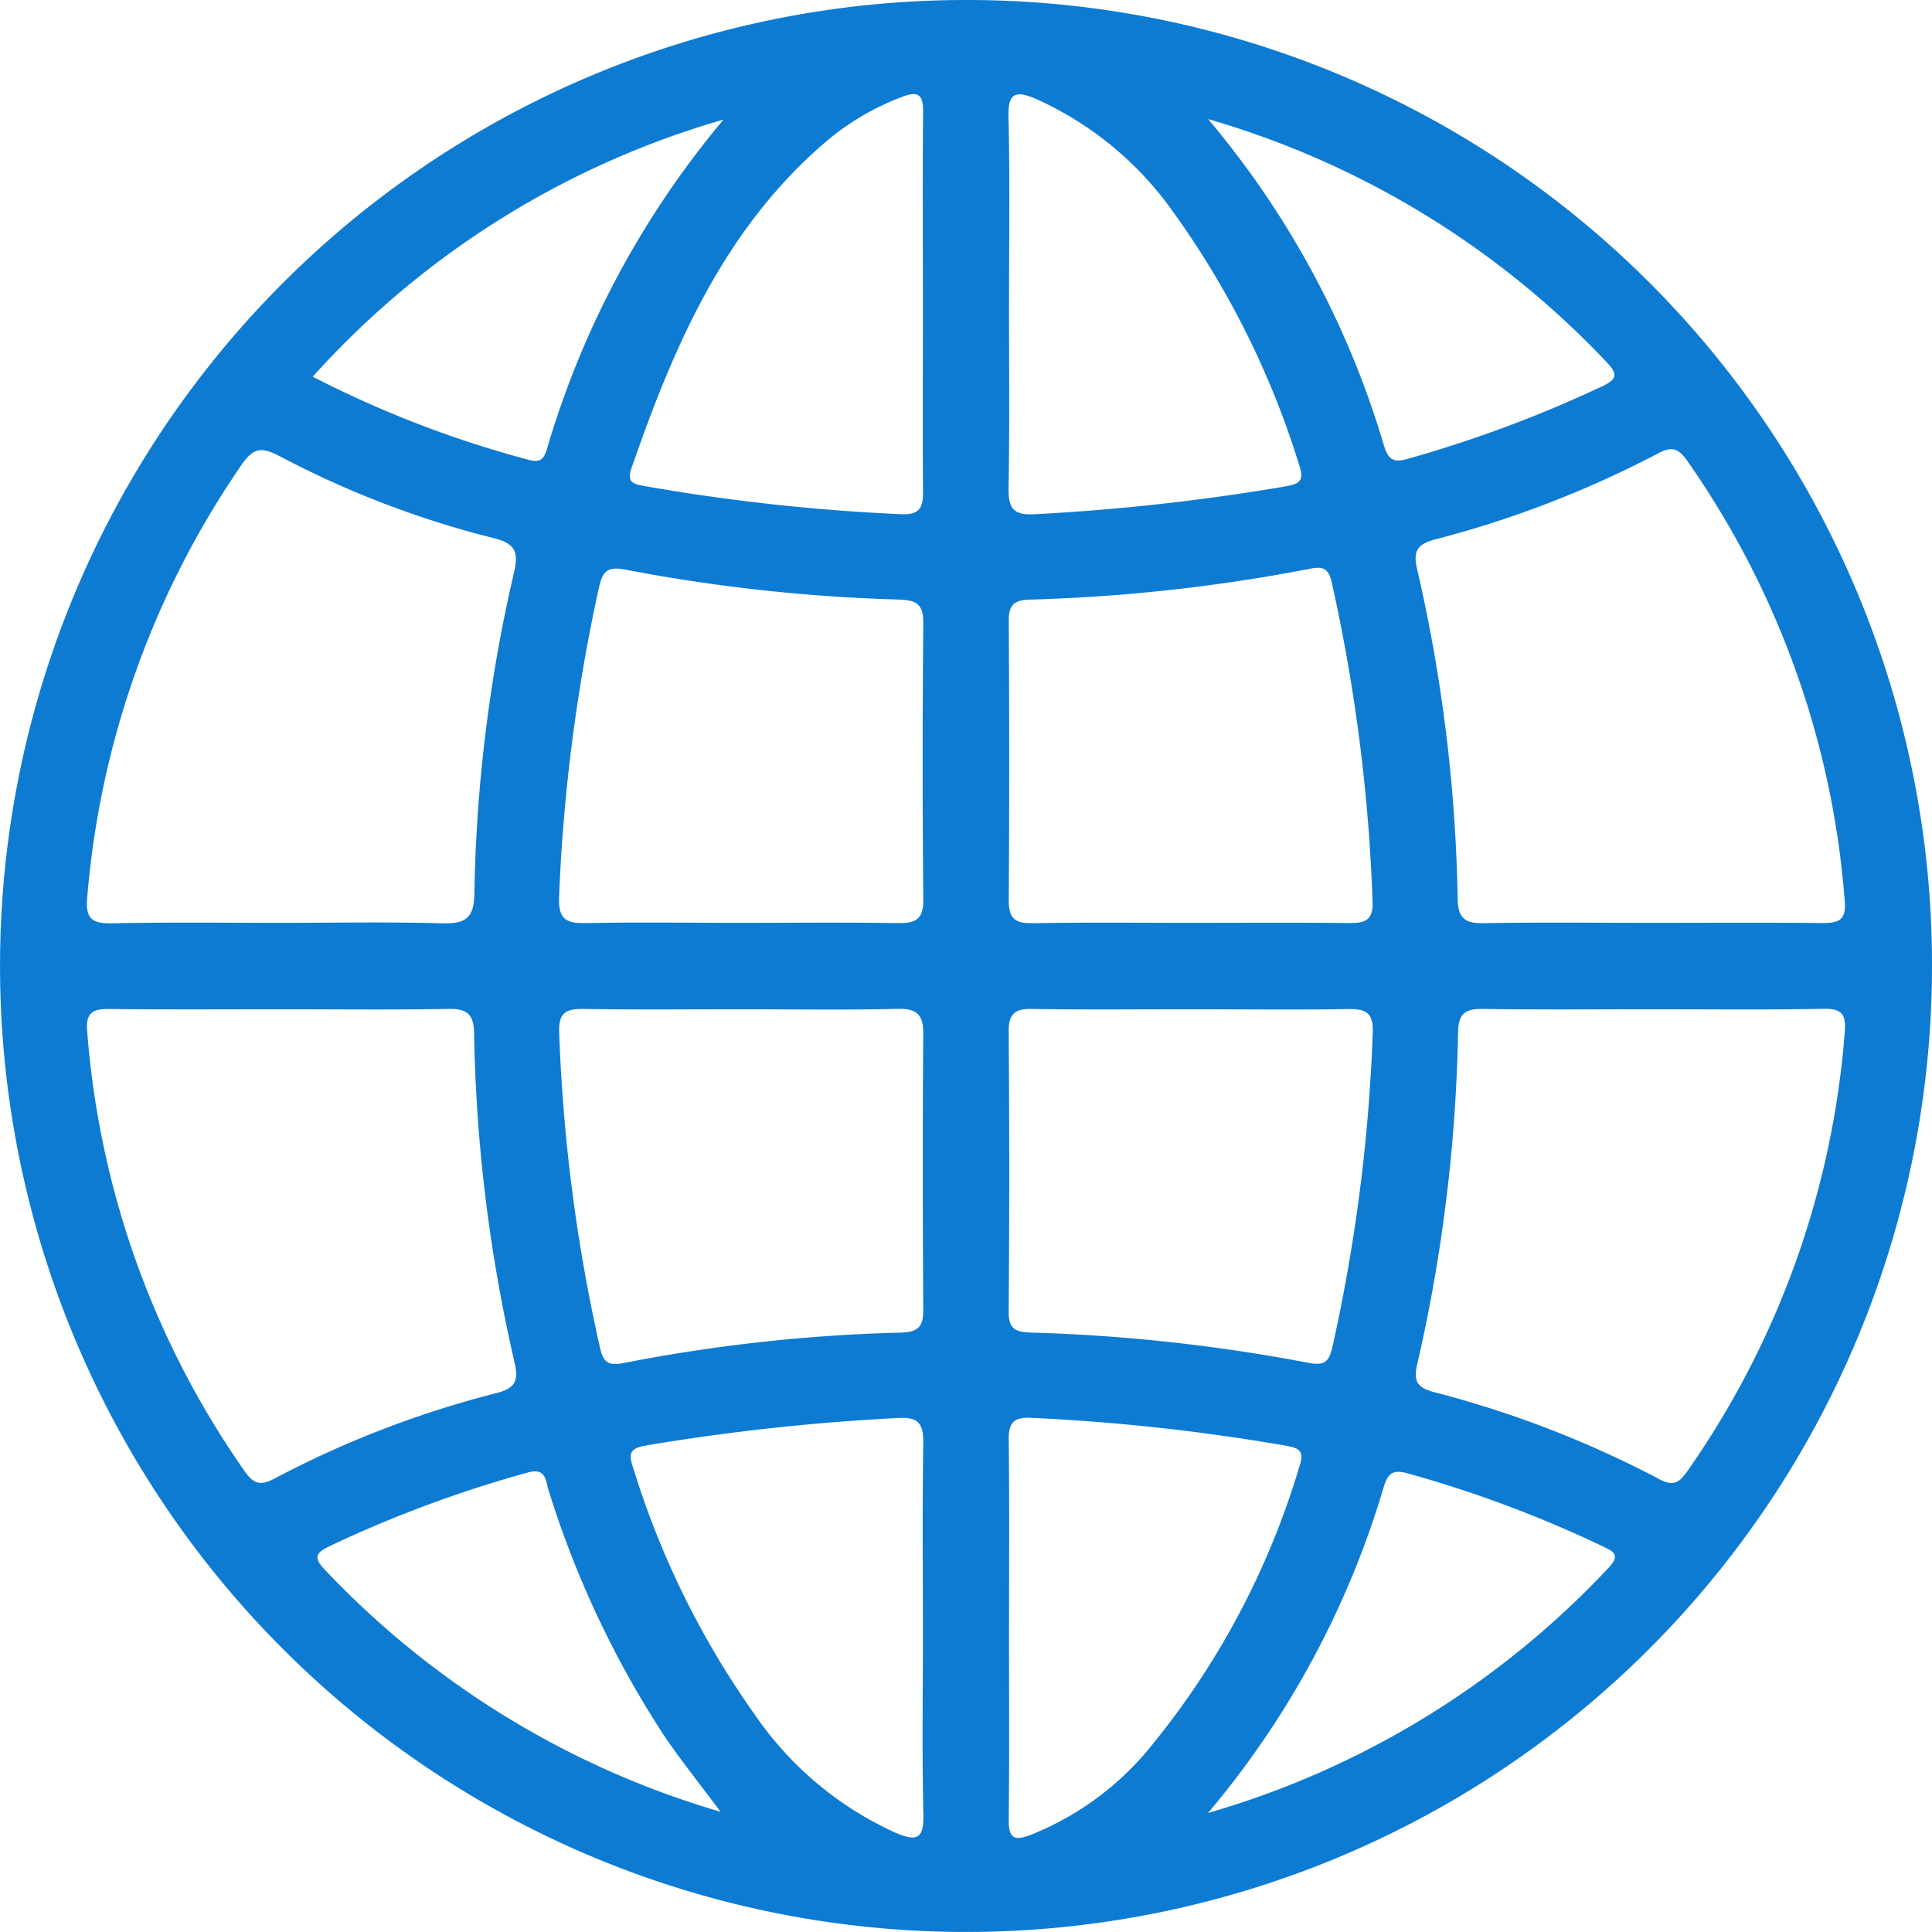 <svg id="inspire_3" xmlns="http://www.w3.org/2000/svg" width="62.135" height="62.137" viewBox="0 0 62.135 62.137">
  <defs>
    <style>
      #inspire_3 .cls-1 {
        fill: #0e7bd2;
      }
    </style>
  </defs>
  <g id="Group_5100" data-name="Group 5100" transform="translate(-264.965 -2061.055)">
    <path id="Path_4203" data-name="Path 4203" class="cls-1" d="M327.1,2092.094a31.067,31.067,0,1,1-31.075-31.039A31.029,31.029,0,0,1,327.1,2092.094Zm-53.123-1.36c1.742,0,3.485-.033,5.227.016.736.021,1.006-.177,1.018-.956a48.929,48.929,0,0,1,1.279-10.35c.148-.638.024-.91-.64-1.078a30.6,30.6,0,0,1-6.911-2.644c-.6-.318-.858-.244-1.229.3a28.645,28.645,0,0,0-4.952,13.911c-.058.677.168.829.794.817C270.368,2090.711,272.173,2090.734,273.977,2090.734Zm44.088,0c1.835,0,3.669-.012,5.5.007.511,0,.782-.072.729-.7a28.416,28.416,0,0,0-5.055-14.151c-.277-.4-.487-.5-.946-.255a33.377,33.377,0,0,1-7.158,2.764c-.554.146-.734.341-.6.934a50.807,50.807,0,0,1,1.31,10.622c.01.591.2.8.8.79C314.458,2090.713,316.262,2090.734,318.065,2090.734Zm-44.076,2.78c-1.835,0-3.669.012-5.5-.008-.526-.007-.772.1-.72.709a28.4,28.4,0,0,0,5.06,14.15c.28.4.494.491.951.249a32.233,32.233,0,0,1,7.16-2.758c.562-.145.715-.37.581-.949a50.823,50.823,0,0,1-1.309-10.624c-.01-.6-.218-.789-.81-.78C277.6,2093.534,275.793,2093.514,273.989,2093.514Zm44.126,0c-1.835,0-3.669.016-5.5-.01-.555-.006-.746.186-.757.738a51.778,51.778,0,0,1-1.319,10.712c-.127.554.038.736.554.875a33.5,33.5,0,0,1,7.243,2.8c.5.271.683.046.932-.312a28.362,28.362,0,0,0,5.026-14.067c.048-.559-.088-.76-.672-.751C321.785,2093.534,319.95,2093.514,318.115,2093.514Zm-29.325-2.78c1.683,0,3.367-.018,5.05.009.555.008.825-.107.819-.748q-.041-4.452,0-8.905c.007-.643-.258-.734-.806-.753a54.782,54.782,0,0,1-8.749-.957c-.633-.125-.763.057-.887.618a56.811,56.811,0,0,0-1.271,9.9c-.031.744.242.858.886.844C285.486,2090.71,287.138,2090.734,288.791,2090.734Zm-.005,2.78c-1.683,0-3.367.017-5.048-.01-.567-.008-.81.112-.788.755a54.719,54.719,0,0,0,1.3,10.085c.108.483.225.657.775.547a53.311,53.311,0,0,1,8.929-.979c.585-.019.708-.227.705-.758-.019-2.938-.024-5.876,0-8.814.007-.631-.172-.854-.824-.839C292.154,2093.541,290.469,2093.514,288.785,2093.514Zm14.5,0c-1.713,0-3.427.017-5.141-.01-.559-.01-.741.176-.738.736q.034,4.5,0,9c-.005.535.2.655.7.671a56,56,0,0,1,8.929.972c.53.1.674-.021.786-.526a55.483,55.483,0,0,0,1.293-10.085c.022-.631-.2-.774-.777-.764C306.653,2093.534,304.97,2093.514,303.286,2093.514Zm.015-2.78c1.683,0,3.367-.012,5.049.007.5,0,.779-.064.76-.688a55.923,55.923,0,0,0-1.314-10.266c-.1-.434-.26-.528-.691-.442a55.538,55.538,0,0,1-9.017.994c-.512.017-.683.172-.679.688q.028,4.5,0,9c0,.578.215.727.753.719C299.875,2090.716,301.587,2090.734,303.3,2090.734Zm-8.654-20.012c0-2.022-.014-4.043.007-6.063.007-.572-.167-.689-.693-.481a8.3,8.3,0,0,0-2.3,1.322c-3.357,2.8-5.009,6.636-6.392,10.629-.162.468.115.5.445.562a64.39,64.39,0,0,0,8.206.9c.581.033.738-.165.731-.715C294.634,2074.823,294.647,2072.772,294.647,2070.722Zm2.77.031c0,1.989.022,3.98-.014,5.97-.012.659.126.917.86.869a69.9,69.9,0,0,0,8.023-.89c.447-.083.643-.155.464-.689a28.045,28.045,0,0,0-4.024-8.1,10.822,10.822,0,0,0-4.478-3.693c-.588-.242-.865-.2-.848.56C297.447,2066.772,297.417,2068.764,297.417,2070.753Zm-2.77,42.7c0-1.989-.019-3.98.012-5.97.009-.614-.127-.867-.81-.824a70.625,70.625,0,0,0-8.116.886c-.531.094-.554.275-.4.729a27.828,27.828,0,0,0,3.922,7.945A10.956,10.956,0,0,0,293.77,2120c.646.271.913.229.892-.581C294.616,2117.431,294.647,2115.44,294.647,2113.45Zm2.77-.015c0,2.05.014,4.1-.009,6.152-.005.574.172.681.695.481a9.5,9.5,0,0,0,3.7-2.638,25.786,25.786,0,0,0,4.956-9.227c.158-.47.01-.574-.416-.652a65.679,65.679,0,0,0-8.206-.9c-.581-.033-.736.167-.729.717C297.431,2109.395,297.417,2111.415,297.417,2113.435Zm6.407-48.549a29.036,29.036,0,0,1,5.647,10.48c.124.387.241.6.76.445a40.327,40.327,0,0,0,6.259-2.333c.435-.209.549-.356.163-.762A28.538,28.538,0,0,0,303.824,2064.886Zm0,54.471a28.444,28.444,0,0,0,12.881-7.889c.4-.425.126-.528-.208-.691a38.408,38.408,0,0,0-6.257-2.339c-.5-.143-.641.024-.77.43A29,29,0,0,1,303.821,2119.357Zm-15.586-54.46a28.289,28.289,0,0,0-13.214,8.269,34.526,34.526,0,0,0,6.942,2.674c.383.106.492-.038.585-.332A29.3,29.3,0,0,1,288.235,2064.9Zm-.095,54.427c-.672-.9-1.267-1.642-1.8-2.424a31.429,31.429,0,0,1-3.735-7.925c-.1-.3-.067-.74-.683-.561a39.129,39.129,0,0,0-6.342,2.356c-.406.2-.583.333-.179.756A28.506,28.506,0,0,0,288.141,2119.324Z" transform="translate(0 0)"/>
  </g>
</svg>
